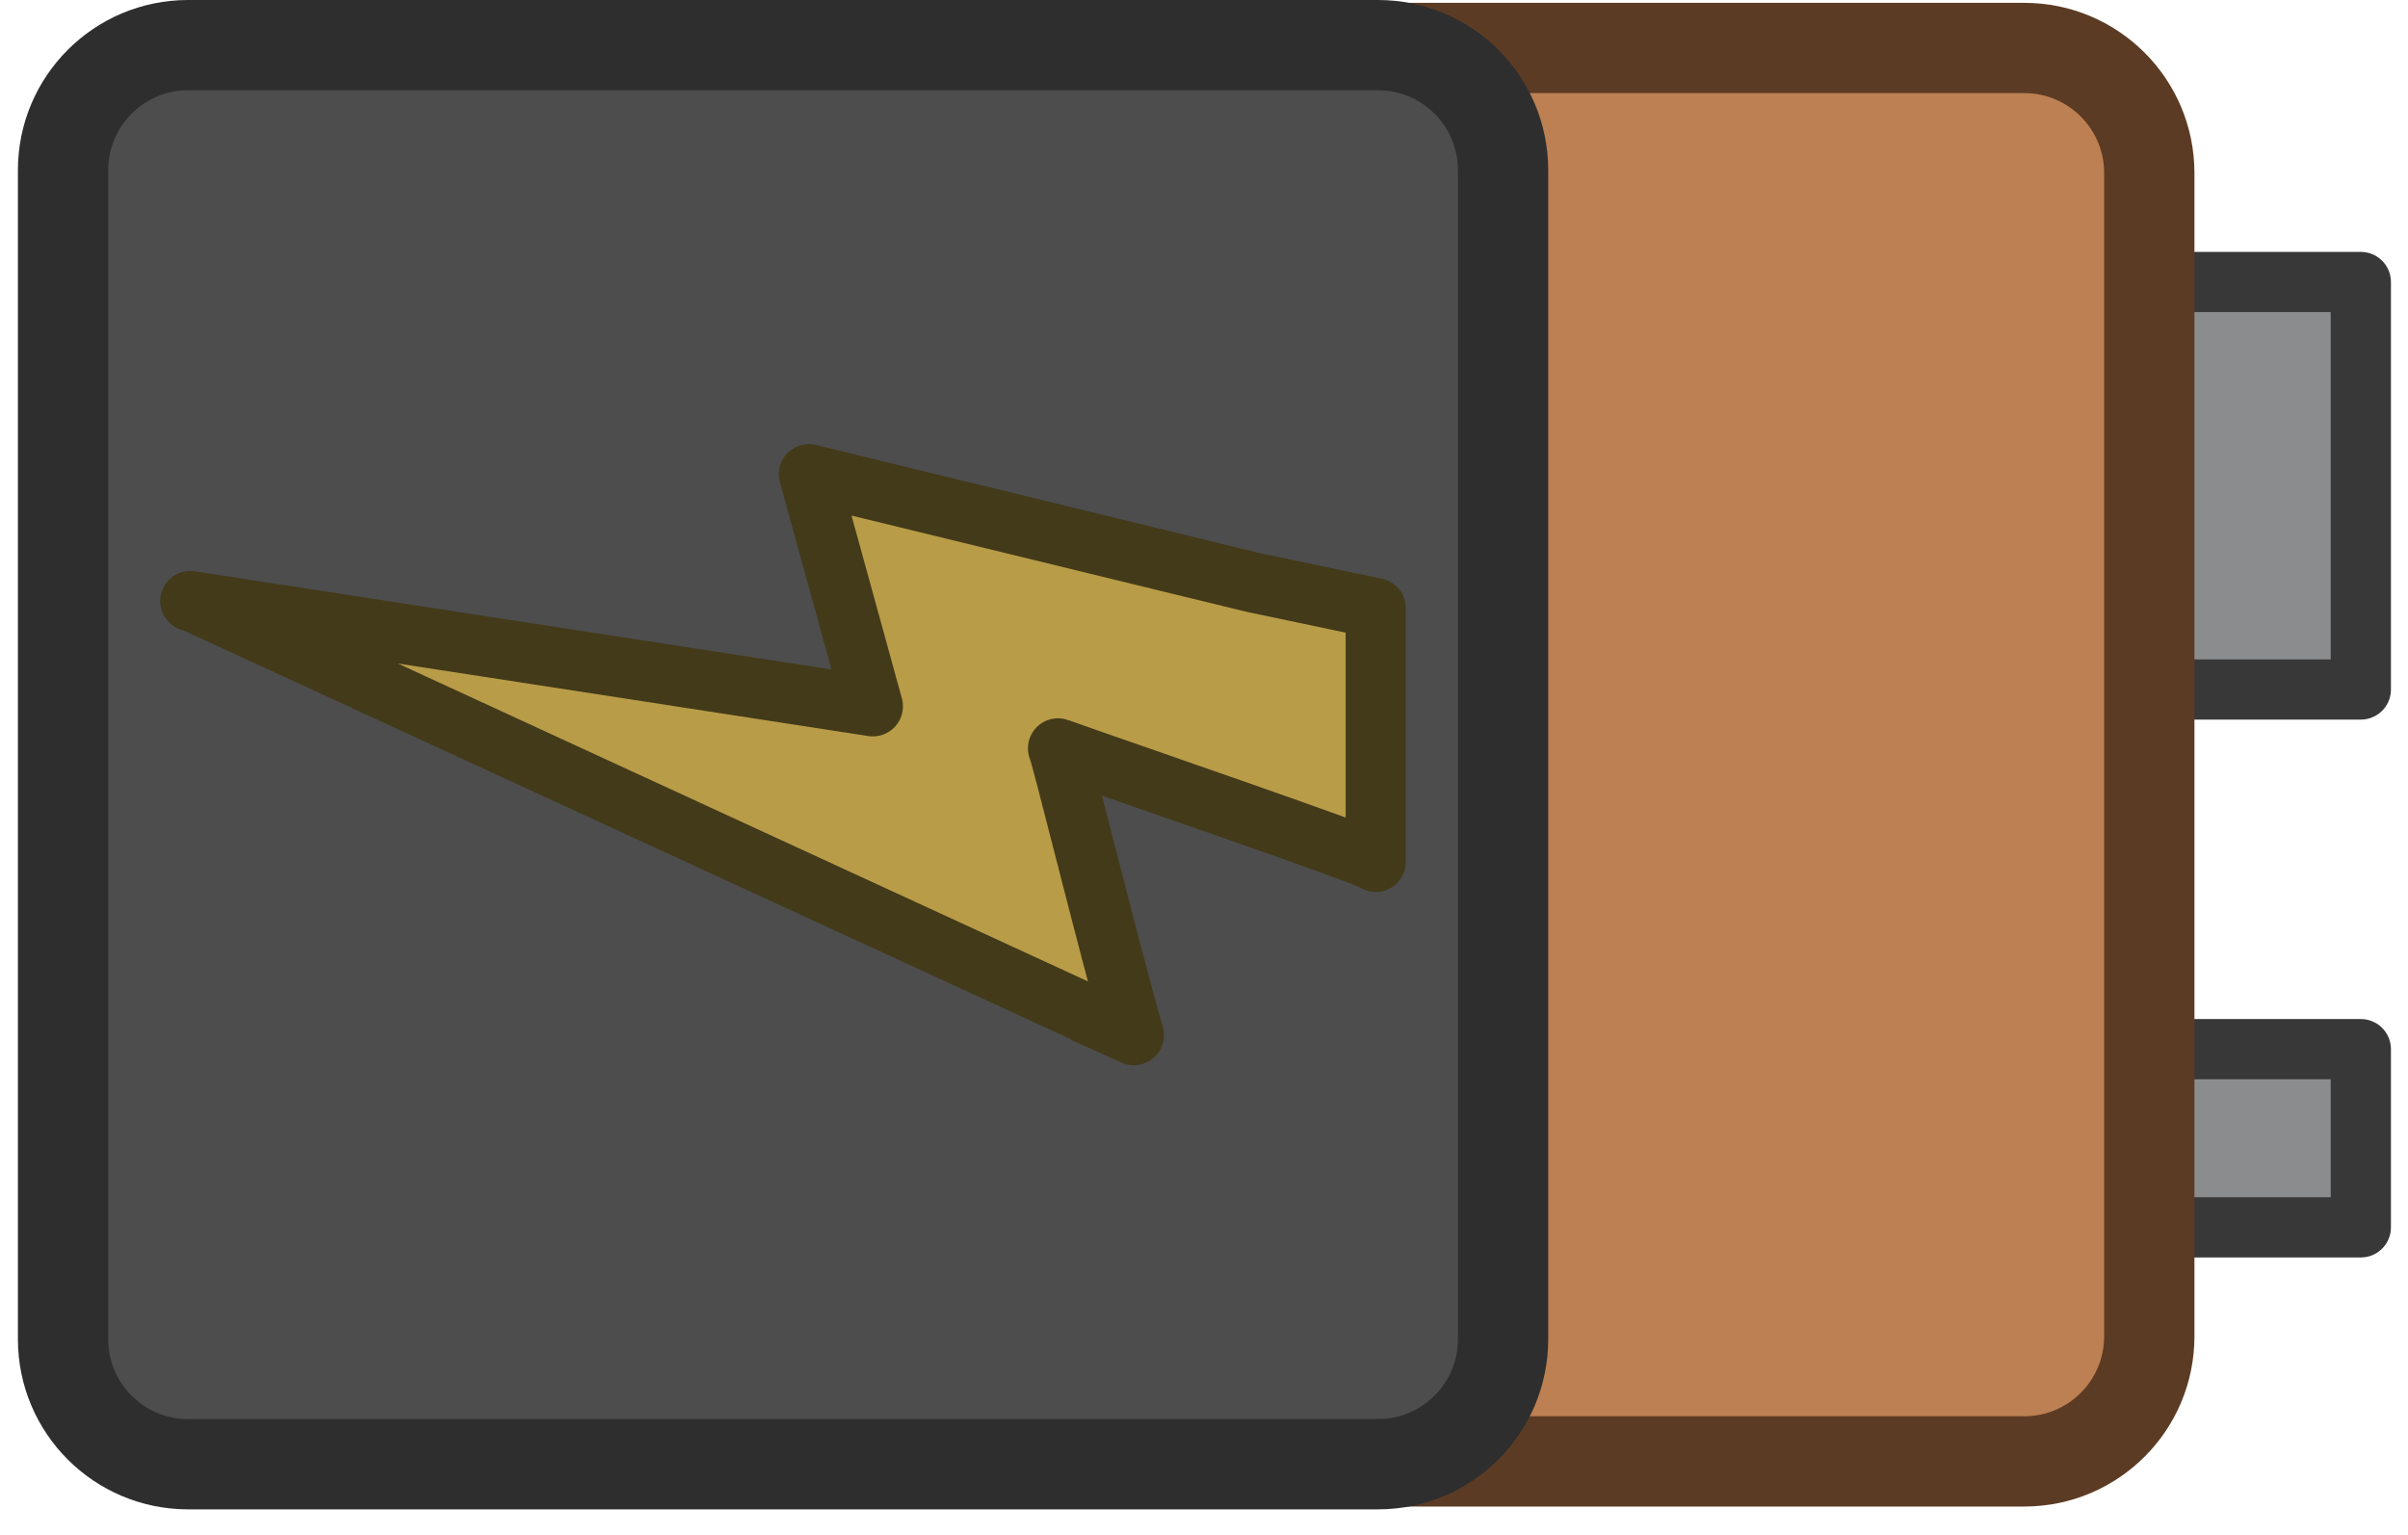 <svg width="80" height="51" viewBox="0 0 80 51" fill="none" xmlns="http://www.w3.org/2000/svg">
<path d="M78.433 22.912V9.371L58.416 9.371V22.912H78.433Z" fill="#8B8C8E" stroke="#383838" stroke-width="2" stroke-miterlimit="0" stroke-linecap="round" stroke-linejoin="round"/>
<path d="M78.433 40.785V34.863H56.85V40.785H78.433Z" fill="#8B8C8E" stroke="#383838" stroke-width="2" stroke-miterlimit="0" stroke-linecap="round" stroke-linejoin="round"/>
<path d="M67.251 1.594H45.86C43.566 1.594 41.706 3.454 41.706 5.748V44.408C41.706 46.702 43.566 48.562 45.86 48.562H67.251C69.545 48.562 71.405 46.702 71.405 44.408V5.748C71.405 3.454 69.545 1.594 67.251 1.594Z" fill="#BC8052" stroke="#5C3B24" stroke-width="3" stroke-miterlimit="0" stroke-linecap="round" stroke-linejoin="round"/>
<path d="M45.782 1.5H6.249C3.955 1.5 2.095 3.36 2.095 5.654V44.502C2.095 46.796 3.955 48.656 6.249 48.656H45.782C48.076 48.656 49.936 46.796 49.936 44.502V5.654C49.936 3.36 48.076 1.5 45.782 1.5Z" fill="#4D4D4D" stroke="#2E2E2E" stroke-width="3" stroke-miterlimit="0" stroke-linecap="round" stroke-linejoin="round"/>
<path d="M6.323 19.973C6.323 19.973 35.979 33.638 35.983 33.639L37.67 34.398C36.825 31.458 35.217 24.89 35.151 24.869C37.074 25.556 45.706 28.512 45.706 28.639V20.21L41.634 19.355L26.874 15.758L28.998 23.47L6.323 19.973Z" fill="#B89C47" stroke="#433A1A" stroke-width="2" stroke-linecap="round" stroke-linejoin="round"/>
</svg>
